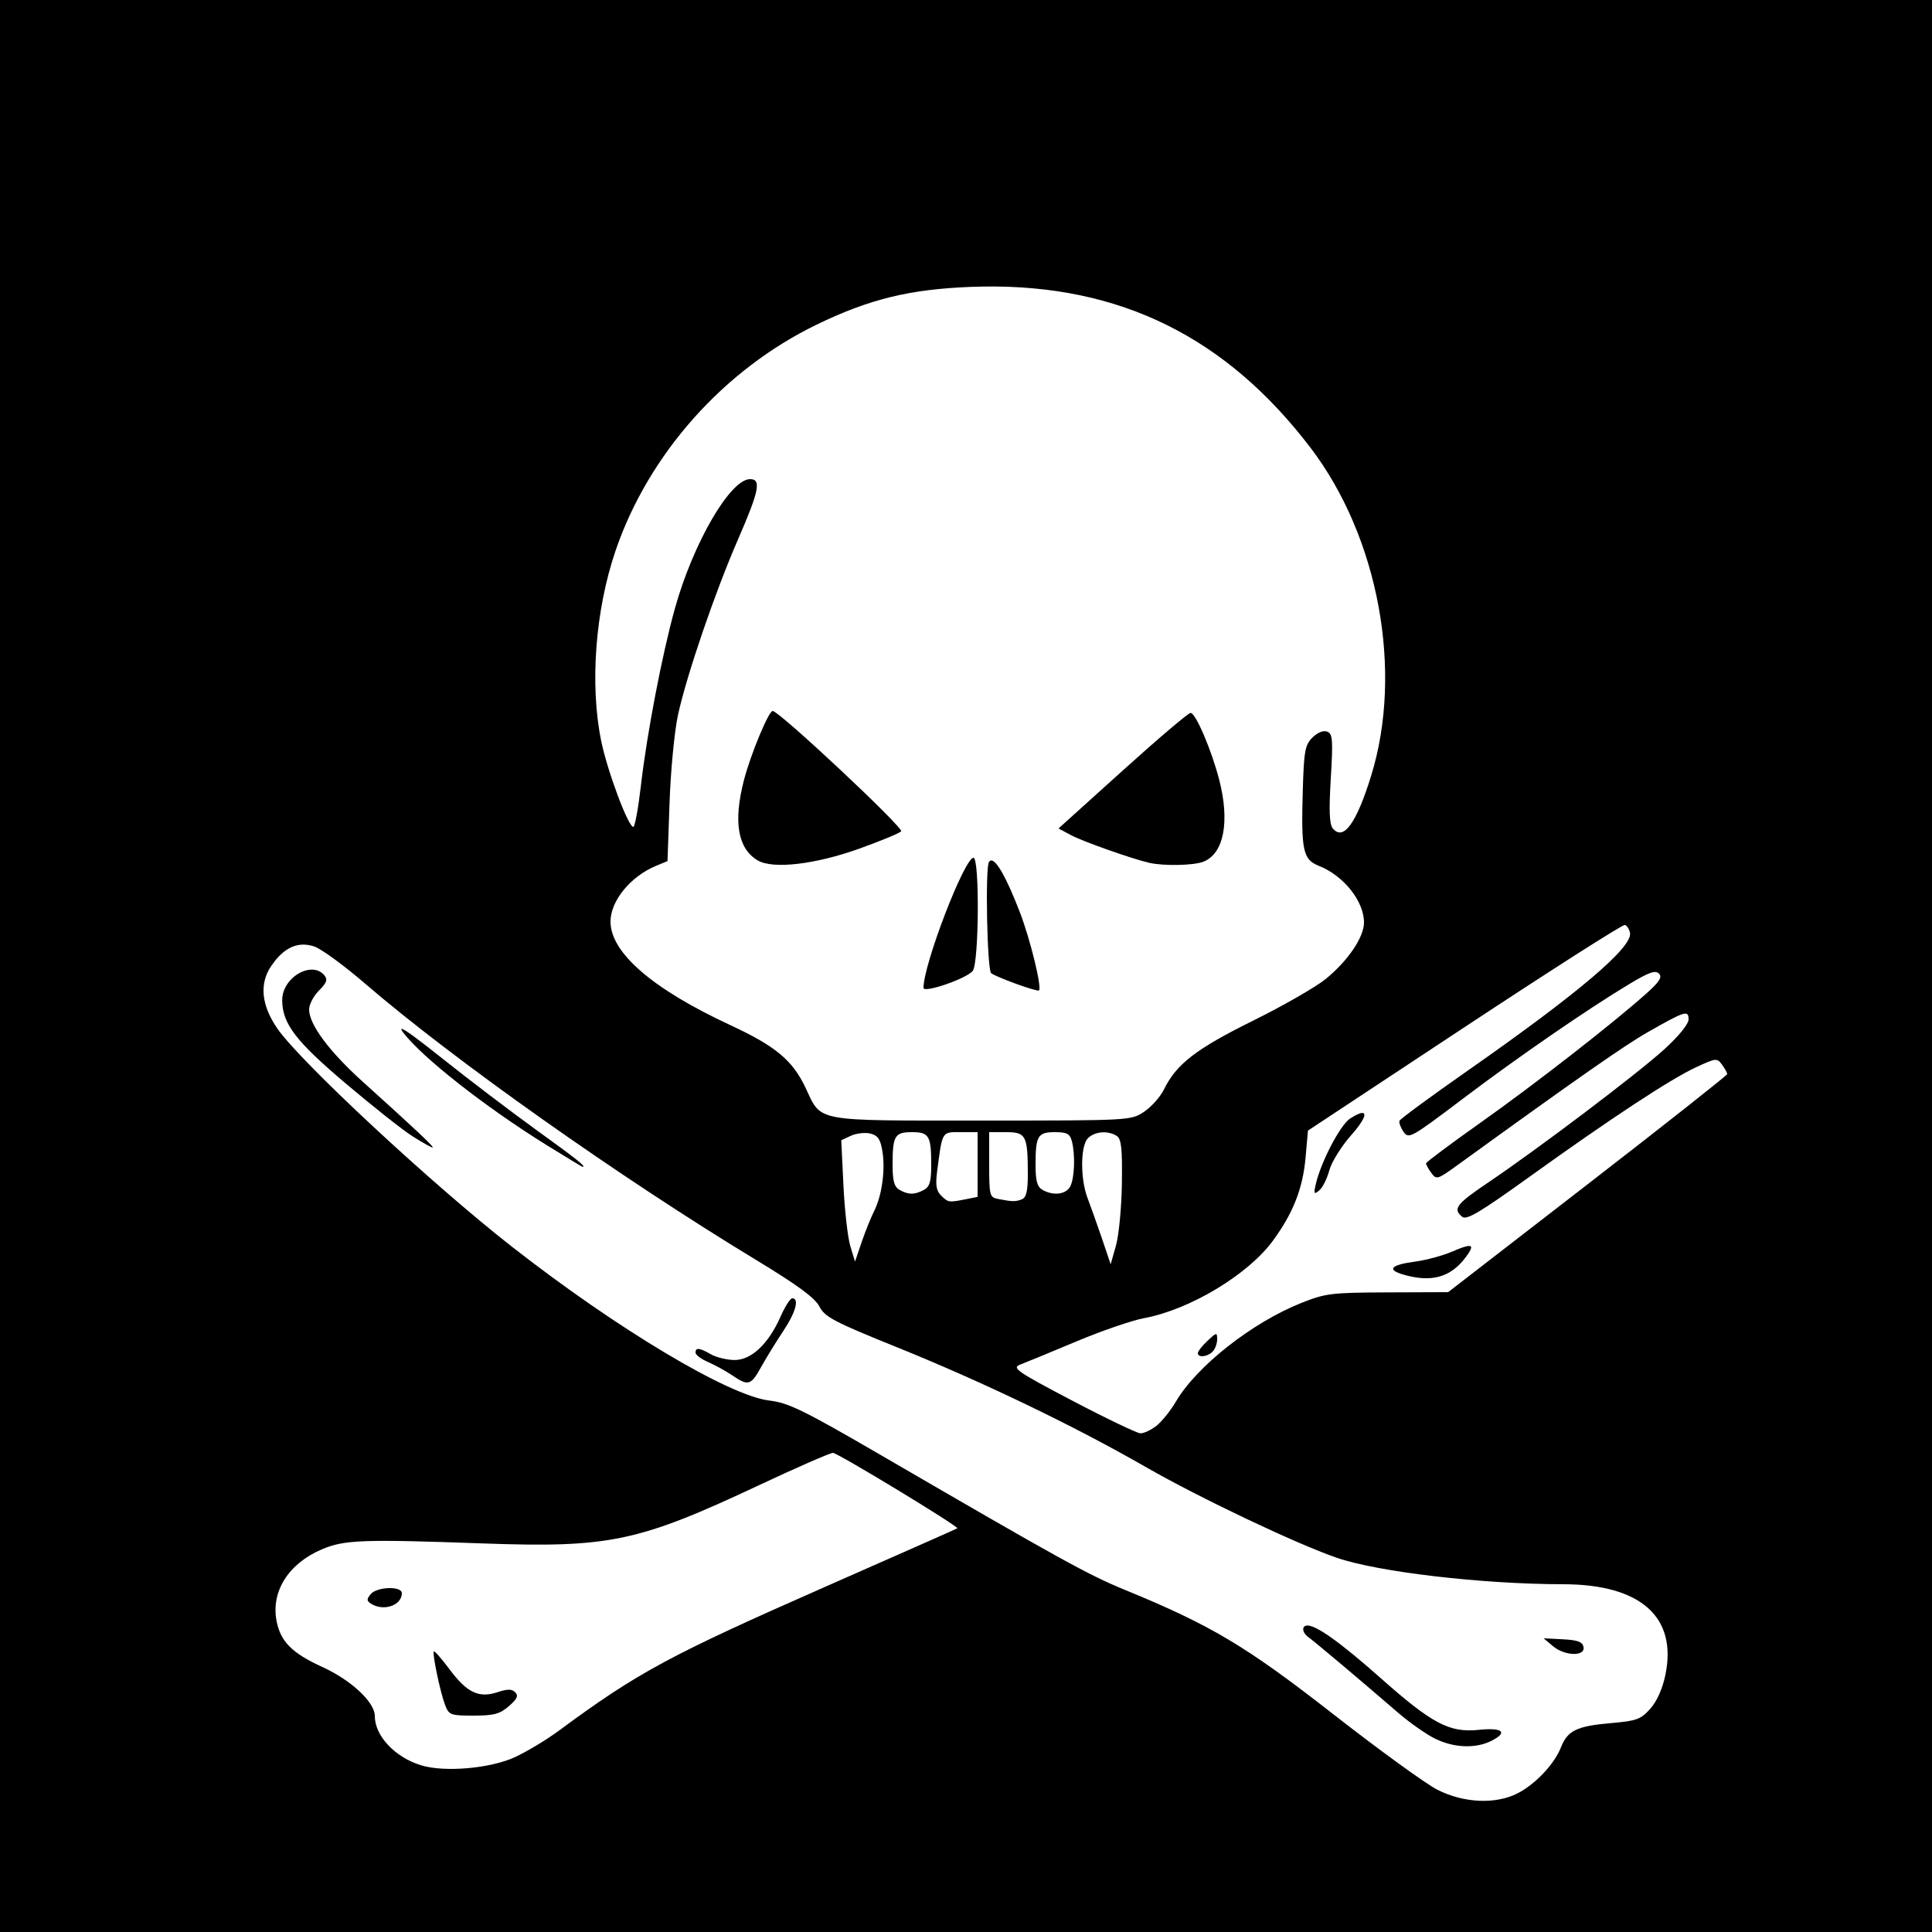 <?xml version="1.0" encoding="UTF-8" standalone="no"?>
<!-- Created with Inkscape (http://www.inkscape.org/) -->
<svg
   xmlns:dc="http://purl.org/dc/elements/1.1/"
   xmlns:cc="http://web.resource.org/cc/"
   xmlns:rdf="http://www.w3.org/1999/02/22-rdf-syntax-ns#"
   xmlns:svg="http://www.w3.org/2000/svg"
   xmlns="http://www.w3.org/2000/svg"
   xmlns:sodipodi="http://inkscape.sourceforge.net/DTD/sodipodi-0.dtd"
   xmlns:inkscape="http://www.inkscape.org/namespaces/inkscape"
   id="svg2"
   sodipodi:version="0.32"
   inkscape:version="0.43"
   width="500"
   height="500"
   version="1.0"
   sodipodi:docbase="/home/oliw/Documents/wikipedia/gfx/commons/bearb"
   sodipodi:docname="Eat_the_rich_symbol.svg">
  <rect width="100%" height="100%" fill="#808080" stroke="none"/>
  <defs
     id="defs5" />
  <sodipodi:namedview
     inkscape:window-height="689"
     inkscape:window-width="1012"
     inkscape:pageshadow="2"
     inkscape:pageopacity="1"
     guidetolerance="10.0"
     gridtolerance="10.0"
     objecttolerance="10.0"
     borderopacity="1.0"
     bordercolor="#666666"
     pagecolor="#ffffff"
     id="base"
     inkscape:zoom="0.814"
     inkscape:cx="510.37176"
     inkscape:cy="248.62632"
     inkscape:window-x="0"
     inkscape:window-y="25"
     inkscape:current-layer="svg2" />
  <path
     style="fill:#000000"
     d="M 0,250 L 0,-1.9e-06 L 250,-1.9e-06 L 500,-1.9e-06 L 500,250 L 500,500 L 250,500 L 0,500 L 0,250 z "
     id="path2211" />
  <g
     id="g2241">
    <path
       id="path2209"
       d="M 254.594 74.156 C 253.455 74.172 252.311 74.204 251.156 74.25 C 235.388 74.872 224.983 77.407 211.375 84 C 187.297 95.666 167.84 117.52 159.312 142.5 C 154.046 157.927 152.603 177.228 155.594 191.781 C 157.202 199.607 162.579 214 163.906 214 C 164.306 214 165.193 209.162 165.875 203.25 C 167.426 189.807 171.37 169.296 174.656 157.5 C 179.389 140.514 188.986 124 194.125 124 C 197.081 124 196.466 127.039 191 139.594 C 185.036 153.292 177.753 174.583 175.469 185 C 174.564 189.125 173.574 199.339 173.281 207.688 L 172.75 222.844 L 169.75 224.094 C 163.166 226.821 158 233.159 158 238.5 C 158 246.571 168.866 255.957 189.094 265.344 C 200.675 270.718 205.107 274.394 208.469 281.5 C 212.704 290.453 210.175 290 254.062 290 C 292.559 290 292.708 289.981 296.094 287.719 C 297.963 286.47 300.279 283.883 301.219 281.969 C 304.454 275.376 309.493 271.476 324.219 264.188 C 332.07 260.301 340.599 255.41 343.156 253.312 C 348.892 248.608 353 242.527 353 238.75 C 353 233.206 347.729 226.602 341.281 224.062 C 337.214 222.46 336.704 220.108 337.156 204.656 C 337.458 194.352 337.731 192.798 339.656 190.875 C 340.963 189.57 342.489 188.968 343.469 189.344 C 344.895 189.891 345.009 191.385 344.406 201.469 C 343.902 209.901 344.043 213.329 344.938 214.406 C 347.687 217.719 351.064 213.054 354.875 200.688 C 363.18 173.737 356.795 139.097 339.25 116 C 317.424 87.267 289.894 73.654 254.594 74.156 z M 420.5 239.375 C 419.95 239.221 401.275 251.138 379 265.844 L 338.5 292.594 L 337.875 299.625 C 337.155 307.632 334.645 313.988 329.406 321.125 C 322.944 329.929 307.863 338.975 296 341.156 C 292.975 341.713 285.1 344.419 278.5 347.188 C 271.9 349.956 265.386 352.638 264.031 353.156 C 261.797 354.011 263.053 354.9 277.531 362.5 C 286.311 367.109 294.237 370.902 295.125 370.938 C 296.013 370.973 297.886 370.098 299.281 369 C 300.677 367.902 302.941 365.09 304.312 362.75 C 309.702 353.555 324.009 342.297 336.812 337.188 C 343.038 334.703 344.612 334.524 359.156 334.469 L 374.781 334.406 L 410.906 306.469 C 430.764 291.105 447 278.286 447 277.969 C 447 277.651 446.395 276.541 445.656 275.531 C 444.365 273.766 444.104 273.809 438.906 276.219 C 432.324 279.27 416.885 289.423 395.688 304.656 C 382.977 313.791 379.527 315.837 378.406 314.906 C 375.93 312.851 376.87 311.605 385.188 306 C 398.073 297.317 423.896 277.784 430.75 271.531 C 434.478 268.13 437 265.019 437 263.812 C 437 261.339 436.09 261.627 426.438 267.125 C 420.449 270.536 408.346 278.982 377.281 301.469 C 372.002 305.29 371.752 305.372 370.406 303.531 C 369.637 302.479 369.035 301.37 369.062 301.062 C 369.09 300.755 375.447 296 383.219 290.5 C 397.173 280.625 417.251 264.996 426 257.188 C 429.467 254.093 430.246 252.898 429.344 251.969 C 428.435 251.032 426.758 251.615 421.844 254.562 C 410.988 261.073 392.904 273.521 378.469 284.438 C 365.219 294.458 364.575 294.829 363.25 292.938 C 362.488 291.849 362.009 290.547 362.188 290.062 C 362.366 289.578 370.375 283.697 380 276.969 C 408.544 257.015 422.554 245.104 421.844 241.438 C 421.654 240.46 421.05 239.529 420.5 239.375 z M 78.25 244.469 C 75.291 244.575 72.623 246.412 70.188 250 C 67.067 254.598 67.624 260.145 71.781 266.188 C 77.654 274.723 111.819 306.488 132.5 322.656 C 159.781 343.984 188.639 361.235 199.156 362.469 C 204.049 363.043 208.006 364.974 228.156 376.688 C 274.574 403.672 281.653 407.571 291 411.406 C 313.457 420.621 322.446 425.983 345 443.594 C 356.825 452.827 368.975 461.65 372 463.188 C 378.82 466.654 387.115 467.014 392.781 464.094 C 397.396 461.715 402.265 456.546 403.969 452.219 C 405.687 447.855 408.077 446.701 416.938 445.938 C 423.567 445.366 424.647 444.958 427.094 442.219 C 428.814 440.293 430.256 437.05 431 433.469 C 434.114 418.468 424.6 410.022 404.562 410 C 383.471 409.977 356.572 406.822 345.875 403.125 C 335.365 399.493 310.314 387.582 296.625 379.719 C 277.977 369.008 254.418 357.667 232.094 348.656 C 215.863 342.105 213.471 340.849 212.062 338.125 C 210.895 335.868 206.443 332.605 195.5 325.969 C 160.401 304.684 117.399 274.289 94.531 254.594 C 89.054 249.877 83.107 245.53 81.312 244.938 C 80.259 244.59 79.236 244.433 78.25 244.469 z M 236 293 C 231.549 293 231 293.937 231 301.531 C 231 305.589 231.427 307.136 232.75 307.906 C 235.009 309.222 236.666 309.251 239.062 307.969 C 240.607 307.142 241 305.83 241 301.531 C 241 293.921 240.452 293 236 293 z M 246.969 293 C 243.718 293.081 243.732 293.975 242.531 303.125 C 242.068 306.657 242.3 308.144 243.531 309.375 C 245.354 311.198 245.554 311.239 249.875 310.375 L 253 309.75 L 253 301.375 L 253 293 L 248.594 293 C 247.984 293 247.433 292.988 246.969 293 z M 256 293 L 256 301.438 C 256 309.385 256.129 309.873 258.25 310.281 C 261.984 311 262.757 311.039 264.406 310.406 C 265.613 309.943 266.01 308.344 266 303.656 C 265.978 293.876 265.502 293 260.375 293 L 256 293 z M 273 293 C 268.56 293 268 293.94 268 301.531 C 268 305.589 268.427 307.136 269.75 307.906 C 272.548 309.536 275.848 309.156 276.969 307.062 C 278.107 304.936 278.319 298.774 277.375 295.25 C 276.885 293.42 276.071 293 273 293 z M 285.094 293.062 C 283.74 293.17 282.442 293.683 281.562 294.562 C 279.613 296.512 279.546 305.02 281.438 310 C 282.169 311.925 283.838 316.582 285.125 320.344 L 287.438 327.188 L 288.812 322.344 C 289.566 319.682 290.259 312.424 290.344 306.219 C 290.467 297.161 290.204 294.734 289 293.969 C 287.866 293.248 286.447 292.955 285.094 293.062 z M 224.156 293.219 C 222.89 293.177 221.338 293.425 220.281 293.906 L 217.719 295.094 L 218.281 306.781 C 218.59 313.222 219.398 320.3 220.062 322.5 L 221.281 326.5 L 223 321.438 C 223.955 318.659 225.4 315.059 226.219 313.438 C 228.23 309.456 229.155 302.876 228.375 298 C 227.87 294.841 227.205 293.858 225.281 293.375 C 224.945 293.291 224.578 293.233 224.156 293.219 z M 215.562 376 C 214.861 376 206.207 379.775 196.344 384.406 C 165.191 399.034 157.758 400.611 125 399.438 C 93.768 398.319 89.054 398.49 83.219 401 C 74.657 404.683 70.135 411.827 71.562 419.438 C 72.572 424.817 75.562 427.83 83.406 431.406 C 90.9 434.823 97 440.536 97 444.094 C 97 449.261 102.229 454.808 109.031 456.875 C 115.046 458.703 126.833 457.69 133.188 454.781 C 136.293 453.36 141.443 450.257 144.625 447.906 C 165.049 432.818 173.239 428.409 214 410.469 C 232.425 402.36 247.608 395.641 247.75 395.531 C 248.285 395.117 216.781 376 215.562 376 z "
       style="fill:#ffffff" />
    <path
       id="path2169"
       d="M 199.969 184 C 198.925 184 194.265 195.215 192.531 201.906 C 189.731 212.711 190.938 219.66 196.125 222.688 C 200.071 224.991 211.005 223.713 222.406 219.625 C 227.863 217.669 232.728 215.647 233.219 215.156 C 234.034 214.341 201.654 184 199.969 184 z M 308.125 184.5 C 307.543 184.5 299.611 191.242 290.5 199.469 L 273.938 214.406 L 277.219 216.156 C 280.326 217.812 293.174 222.345 297.5 223.312 C 301.236 224.148 308.848 223.992 311.375 223.031 C 316.739 220.992 318.354 212.643 315.5 201.688 C 313.493 193.981 309.428 184.5 308.125 184.5 z M 251.938 222 C 249.594 222 239 249.558 239 255.656 C 239 257.115 250.222 253.239 251.75 251.25 C 253.366 249.147 253.54 222 251.938 222 z M 256.438 222.688 C 256.237 222.719 256.086 222.859 255.938 223.094 C 254.949 224.658 255.46 250.804 256.5 251.844 C 256.858 252.202 259.691 253.423 262.812 254.562 C 265.934 255.702 268.663 256.499 268.875 256.344 C 269.726 255.722 266.632 243.052 263.906 236 C 260.486 227.152 257.839 222.466 256.438 222.688 z M 80.844 250.938 C 77.304 250.826 72.994 254.468 73.031 258.875 C 73.082 264.934 76.52 269.442 89.438 280.375 C 96.413 286.279 104.197 292.443 106.75 294.062 C 109.303 295.682 111.633 296.981 111.938 296.969 C 112.52 296.946 107.726 292.434 93.969 280.031 C 85.182 272.11 80 265.134 80 261.25 C 80 259.958 81.131 257.775 82.531 256.375 C 84.547 254.359 84.863 253.521 83.938 252.406 C 83.117 251.418 82.024 250.975 80.844 250.938 z M 103.938 266.281 C 103.766 266.315 103.89 266.624 104.344 267.219 C 109.297 273.713 125.707 286.582 141.5 296.375 C 146.449 299.444 150.613 301.959 150.75 301.969 C 151.869 302.046 149.424 300.099 138.938 292.531 C 132.3 287.741 121.196 279.297 114.281 273.781 C 107.8 268.611 104.451 266.179 103.938 266.281 z M 352.531 288.031 C 351.94 288.042 350.882 288.513 349.375 289.5 C 346.844 291.159 341.817 300.781 340.531 306.438 C 339.948 309.004 340.072 309.195 341.438 308.062 C 342.293 307.352 343.454 305.019 344.031 302.875 C 344.609 300.731 347.154 296.634 349.688 293.781 C 352.897 290.168 353.832 288.007 352.531 288.031 z M 379.938 322.469 C 379.174 322.563 377.851 323.03 375.906 323.875 C 373.484 324.927 369.137 326.119 366.25 326.5 C 359.911 327.336 358.782 328.595 363.219 329.875 C 370.498 331.974 375.45 330.577 379.344 325.344 C 380.917 323.23 381.209 322.312 379.938 322.469 z M 205.031 336 C 204.507 336 203.154 338.137 202 340.75 C 198.875 347.825 194.425 352.012 190.062 351.969 C 188.108 351.949 185.375 351.286 184 350.5 C 180.976 348.772 180 348.673 180 350.062 C 180 350.641 181.463 351.727 183.25 352.5 C 185.037 353.273 187.85 354.818 189.5 355.938 C 193.66 358.761 194.317 358.584 197 353.75 C 198.297 351.413 200.859 347.243 202.688 344.5 C 205.945 339.616 206.927 336 205.031 336 z M 314.625 345.281 C 314.295 345.331 313.681 345.89 312.5 347 C 311.125 348.292 310 349.733 310 350.188 C 310 351.422 312.443 351.182 313.812 349.812 C 314.473 349.152 315 347.711 315 346.625 C 315 345.692 314.955 345.232 314.625 345.281 z M 100.562 411 C 98.747 411.062 96.737 411.599 95.938 412.562 C 94.853 413.869 94.873 414.31 96.062 415.062 C 99.28 417.099 104 415.468 104 412.312 C 104 411.376 102.378 410.938 100.562 411 z M 338.125 420.688 C 337.806 420.732 337.556 420.883 337.406 421.125 C 336.998 421.785 337.517 422.891 338.562 423.656 C 340.505 425.077 352.454 435.148 361.75 443.188 C 364.73 445.765 369.052 448.803 371.344 449.938 C 376.293 452.387 381.976 452.598 386.094 450.469 C 390.347 448.269 388.845 447.049 382.656 447.688 C 375.119 448.465 370.632 446.1 357.375 434.344 C 346.745 424.917 340.36 420.379 338.125 420.688 z M 399.5 424 L 401.875 426 C 404.92 428.589 410.288 428.756 409.812 426.25 C 409.557 424.906 408.334 424.448 404.5 424.25 L 399.5 424 z M 112.281 427.375 C 111.81 427.846 113.939 438.003 115.188 441.25 C 116.187 443.849 116.588 444 122.562 444 C 127.822 444 129.353 443.584 131.688 441.562 C 133.822 439.714 134.225 438.864 133.344 437.969 C 132.467 437.077 131.362 437.076 128.75 437.938 C 123.91 439.535 120.857 438.066 116.375 432.062 C 114.315 429.303 112.461 427.195 112.281 427.375 z "
       style="fill:#000000" />
  </g>
</svg>
